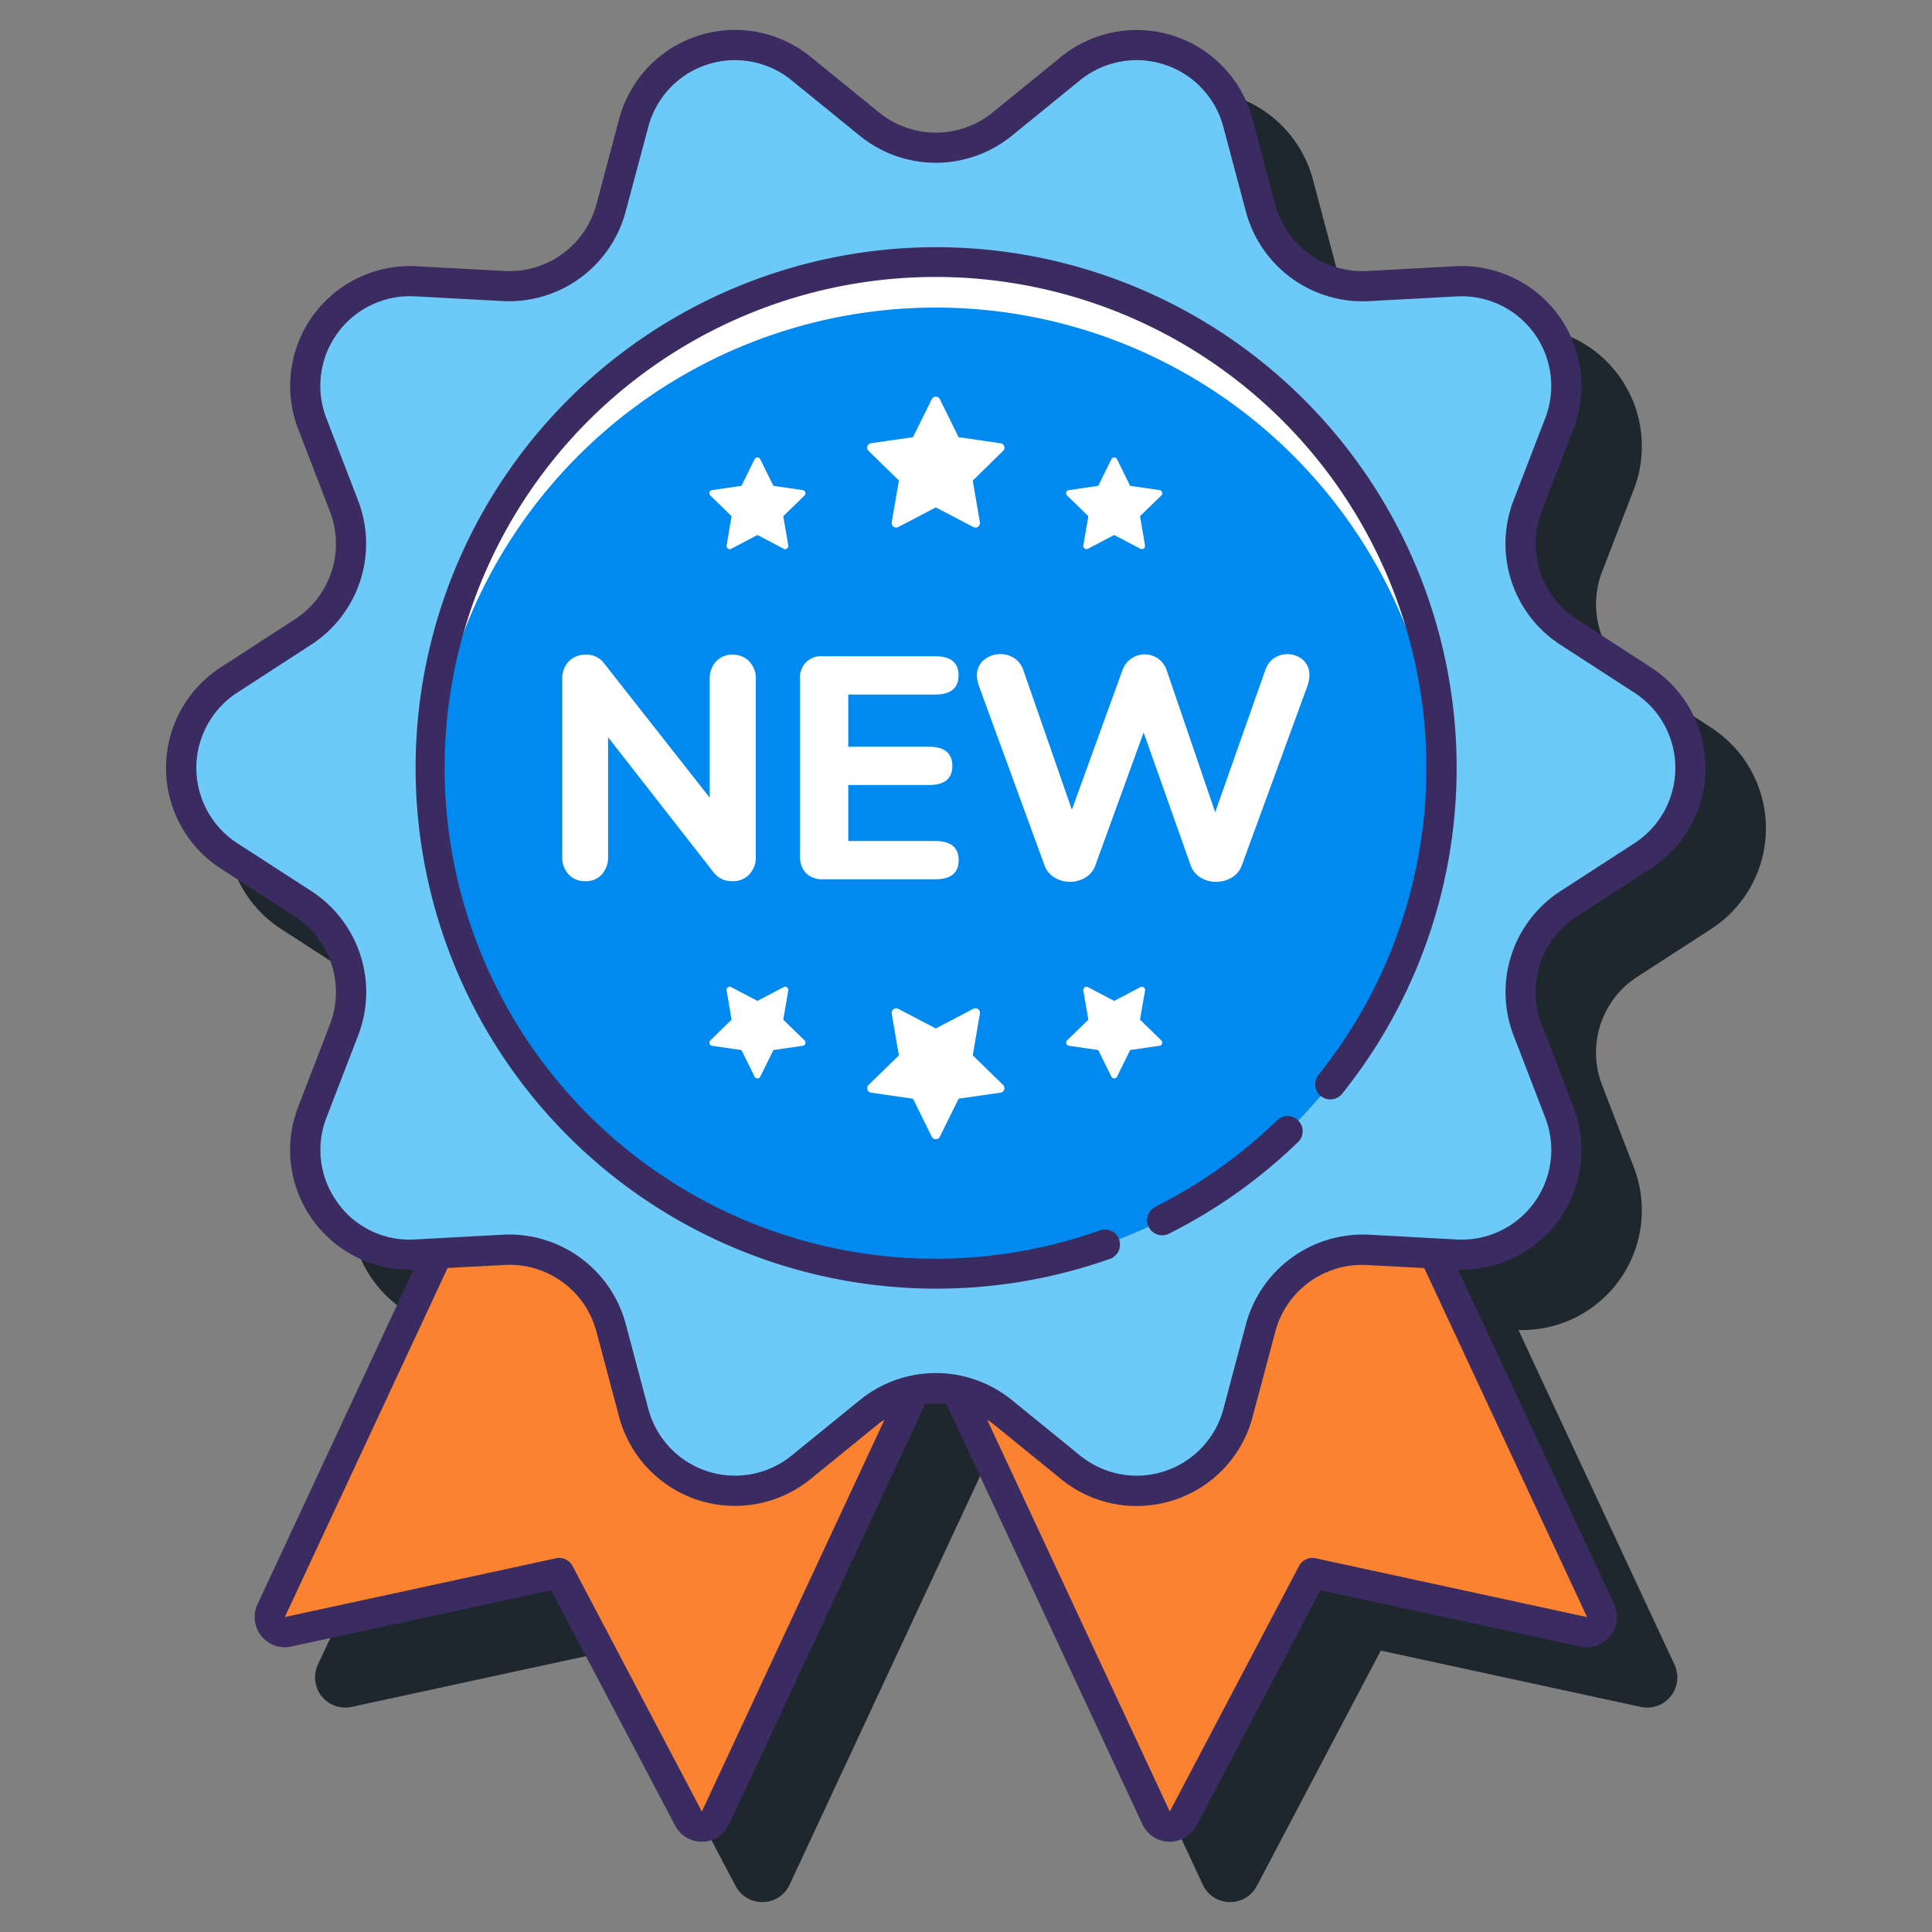<svg height="512" viewBox="0 0 128 128" width="512" xmlns="http://www.w3.org/2000/svg"><rect x="0" y="0" width="128" height="128" fill="#808080" stroke="none"/><path d="m113.372 48.209-4.921-3.184a5.968 5.968 0 0 1 -2.316-7.127l2.109-5.47a7.942 7.942 0 0 0 -7.838-10.79l-5.853.316a5.964 5.964 0 0 1 -6.064-4.4l-1.508-5.666a7.943 7.943 0 0 0 -12.681-4.125l-4.55 3.7a5.965 5.965 0 0 1 -7.494 0l-4.55-3.7a7.943 7.943 0 0 0 -12.684 4.122l-1.508 5.664a5.959 5.959 0 0 1 -6.064 4.405l-5.853-.316a7.943 7.943 0 0 0 -7.838 10.791l2.106 5.471a5.969 5.969 0 0 1 -2.316 7.128l-4.921 3.184a7.943 7.943 0 0 0 0 13.338l4.921 3.185a5.967 5.967 0 0 1 2.316 7.127l-2.109 5.469a7.931 7.931 0 0 0 7.644 10.786l-10.338 22.17a2 2 0 0 0 2.235 2.8l17.225-3.731 8.211 15.592a1.989 1.989 0 0 0 1.769 1.068h.049a1.987 1.987 0 0 0 1.764-1.153l12.975-27.831a5.969 5.969 0 0 1 1.42 0l12.977 27.831a1.989 1.989 0 0 0 1.765 1.153h.048a1.989 1.989 0 0 0 1.769-1.068l8.211-15.592 17.225 3.731a2 2 0 0 0 2.235-2.8l-10.34-22.171a7.931 7.931 0 0 0 7.641-10.789l-2.109-5.467a5.968 5.968 0 0 1 2.316-7.128l4.921-3.185a7.943 7.943 0 0 0 0-13.338z" fill="#1E272E"/><path d="m95 83.04-4.394-.24a6.942 6.942 0 0 0 -7.083 5.147l-1.509 5.664a6.942 6.942 0 0 1 -11.086 3.6l-4.55-3.7a6.91 6.91 0 0 0 -2.989-1.4l13.2 28.317a1 1 0 0 0 1.791.044l8.566-16.265 17.966 3.893a1 1 0 0 0 1.119-1.4z" fill="#fa8231"/><path d="m57.622 93.52-4.55 3.7a6.942 6.942 0 0 1 -11.086-3.6l-1.509-5.67a6.942 6.942 0 0 0 -7.083-5.15l-4.394.24-11.036 23.671a1 1 0 0 0 1.119 1.4l17.966-3.893 8.566 16.265a1 1 0 0 0 1.791-.044l13.2-28.317a6.91 6.91 0 0 0 -2.984 1.398z" fill="#fa8231"/><path d="m66.378 8.236 4.55-3.7a6.942 6.942 0 0 1 11.086 3.6l1.509 5.665a6.94 6.94 0 0 0 7.083 5.146l5.854-.316a6.943 6.943 0 0 1 6.852 9.431l-2.11 5.47a6.943 6.943 0 0 0 2.706 8.327l4.921 3.185a6.942 6.942 0 0 1 0 11.657l-4.921 3.185a6.942 6.942 0 0 0 -2.706 8.327l2.11 5.469a6.943 6.943 0 0 1 -6.852 9.431l-5.854-.313a6.942 6.942 0 0 0 -7.083 5.147l-1.509 5.664a6.942 6.942 0 0 1 -11.086 3.6l-4.55-3.7a6.944 6.944 0 0 0 -8.756 0l-4.55 3.7a6.942 6.942 0 0 1 -11.086-3.6l-1.509-5.661a6.942 6.942 0 0 0 -7.083-5.15l-5.854.316a6.943 6.943 0 0 1 -6.852-9.431l2.11-5.469a6.942 6.942 0 0 0 -2.706-8.327l-4.921-3.185a6.942 6.942 0 0 1 0-11.657l4.921-3.185a6.943 6.943 0 0 0 2.708-8.324l-2.11-5.47a6.943 6.943 0 0 1 6.852-9.431l5.854.316a6.94 6.94 0 0 0 7.083-5.146l1.509-5.665a6.942 6.942 0 0 1 11.086-3.6l4.55 3.7a6.941 6.941 0 0 0 8.754-.006z" fill="#6dc9f7"/><circle cx="62" cy="50.878" fill="#0089ef" r="33.502"/><path d="m62 20.377a33.5 33.5 0 0 1 33.464 32c.022-.5.038-1 .038-1.5a33.5 33.5 0 0 0 -67 0c0 .5.016 1 .038 1.5a33.5 33.5 0 0 1 33.46-32z" fill="#fff"/><path d="m109.372 44.21-4.921-3.186a5.967 5.967 0 0 1 -2.316-7.127l2.109-5.468a7.941 7.941 0 0 0 -7.838-10.79l-5.853.316a5.983 5.983 0 0 1 -6.064-4.4l-1.508-5.67a7.943 7.943 0 0 0 -12.681-4.121l-4.55 3.7a5.968 5.968 0 0 1 -7.494 0l-4.55-3.7a7.942 7.942 0 0 0 -12.687 4.122l-1.508 5.663a5.962 5.962 0 0 1 -6.064 4.405l-5.853-.314a7.94 7.94 0 0 0 -7.838 10.788l2.109 5.47a5.966 5.966 0 0 1 -2.316 7.126l-4.921 3.186a7.943 7.943 0 0 0 0 13.337l4.921 3.184a5.971 5.971 0 0 1 2.316 7.128l-2.109 5.469a7.932 7.932 0 0 0 7.644 10.789l-10.341 22.171a2 2 0 0 0 2.236 2.8l17.223-3.732 8.212 15.593a1.989 1.989 0 0 0 1.768 1.069h.05a1.989 1.989 0 0 0 1.764-1.155l12.978-27.83a6.022 6.022 0 0 1 1.42 0l12.977 27.829a1.991 1.991 0 0 0 1.765 1.155h.05a1.989 1.989 0 0 0 1.768-1.069l8.212-15.593 17.223 3.732a2 2 0 0 0 2.236-2.8l-10.341-22.17a7.931 7.931 0 0 0 7.641-10.788l-2.109-5.47a5.971 5.971 0 0 1 2.316-7.128l4.921-3.184a7.943 7.943 0 0 0 0-13.337zm-62.872 75.808-8.566-16.266a1 1 0 0 0 -.885-.534 1.1 1.1 0 0 0 -.212.022l-17.966 3.894 10.784-23.127 3.792-.2a5.95 5.95 0 0 1 6.064 4.4l1.508 5.666a7.943 7.943 0 0 0 12.681 4.12l4.55-3.7c.111-.091.235-.156.351-.238zm58.631-12.885-17.968-3.893a1.006 1.006 0 0 0 -1.1.512l-8.563 16.265-12.1-25.957c.116.081.24.146.351.237l4.55 3.7a7.915 7.915 0 0 0 5 1.78 8.005 8.005 0 0 0 2.465-.391 7.913 7.913 0 0 0 5.221-5.511l1.508-5.664a5.952 5.952 0 0 1 6.064-4.4l3.8.2 10.789 23.127zm3.155-51.266-4.921 3.185a7.976 7.976 0 0 0 -3.095 9.526l2.109 5.471a5.941 5.941 0 0 1 -5.865 8.071l-5.854-.32a8.025 8.025 0 0 0 -8.1 5.888l-1.508 5.664a5.942 5.942 0 0 1 -9.489 3.084l-4.55-3.7a7.983 7.983 0 0 0 -10.018 0l-4.55 3.7a5.943 5.943 0 0 1 -9.489-3.083l-1.508-5.666a7.993 7.993 0 0 0 -8.1-5.887l-5.854.316a5.841 5.841 0 0 1 -5.129-2.44 5.925 5.925 0 0 1 -.736-5.632l2.109-5.47a7.976 7.976 0 0 0 -3.095-9.526l-4.921-3.185a5.942 5.942 0 0 1 0-9.977l4.913-3.186a7.973 7.973 0 0 0 3.095-9.525l-2.109-5.471a5.941 5.941 0 0 1 5.865-8.071l5.854.315a8 8 0 0 0 8.1-5.889l1.512-5.659a5.942 5.942 0 0 1 9.489-3.084l4.55 3.7a7.98 7.98 0 0 0 10.018 0l4.55-3.7a5.942 5.942 0 0 1 9.489 3.084l1.508 5.665a8.005 8.005 0 0 0 8.1 5.888l5.854-.315a5.941 5.941 0 0 1 5.865 8.072l-2.109 5.469a7.974 7.974 0 0 0 3.095 9.526l4.921 3.186a5.942 5.942 0 0 1 0 9.977z" fill="#3a2c60"/><path d="m84.617 74.22a32.542 32.542 0 0 1 -8.064 5.728 1 1 0 0 0 .447 1.894.983.983 0 0 0 .447-.107 34.509 34.509 0 0 0 8.561-6.08 1 1 0 0 0 -1.393-1.435z" fill="#3a2c60"/><path d="m62 16.377a34.5 34.5 0 1 0 11.526 67.03 1 1 0 1 0 -.668-1.885 32.523 32.523 0 1 1 14.5-10.31 1 1 0 0 0 1.561 1.252 34.5 34.5 0 0 0 -26.919-56.087z" fill="#3a2c60"/><g fill="#fff"><path d="m62.27 26.45 1.242 2.515 2.775.4a.3.3 0 0 1 .167.514l-2.008 1.961.474 2.76a.3.3 0 0 1 -.437.317l-2.483-1.3-2.483 1.3a.3.3 0 0 1 -.437-.317l.474-2.765-2.008-1.958a.3.3 0 0 1 .167-.514l2.775-.4 1.242-2.513a.3.3 0 0 1 .54 0z"/><path d="m50.371 30.428.869 1.761 1.943.282a.211.211 0 0 1 .117.36l-1.406 1.369.332 1.935a.211.211 0 0 1 -.306.223l-1.738-.914-1.738.914a.211.211 0 0 1 -.306-.223l.332-1.935-1.406-1.37a.211.211 0 0 1 .117-.36l1.943-.282.869-1.761a.211.211 0 0 1 .378.001z"/><path d="m74.007 30.428.869 1.761 1.943.282a.211.211 0 0 1 .117.36l-1.406 1.369.332 1.935a.211.211 0 0 1 -.306.223l-1.738-.914-1.738.914a.211.211 0 0 1 -.306-.223l.332-1.935-1.406-1.369a.211.211 0 0 1 .117-.36l1.943-.282.869-1.761a.211.211 0 0 1 .378 0z"/><path d="m62.27 75.306 1.242-2.515 2.775-.4a.3.3 0 0 0 .167-.514l-2.008-1.958.474-2.764a.3.3 0 0 0 -.437-.318l-2.483 1.302-2.483-1.3a.3.3 0 0 0 -.437.318l.474 2.764-2.008 1.958a.3.3 0 0 0 .167.514l2.775.4 1.242 2.515a.3.3 0 0 0 .54-.002z"/><path d="m50.371 71.328.869-1.76 1.943-.283a.21.21 0 0 0 .117-.359l-1.406-1.371.332-1.935a.211.211 0 0 0 -.306-.222l-1.738.913-1.738-.911a.211.211 0 0 0 -.306.222l.332 1.935-1.406 1.371a.21.21 0 0 0 .117.359l1.943.283.869 1.76a.211.211 0 0 0 .378-.002z"/><path d="m74.007 71.328.869-1.76 1.943-.283a.21.21 0 0 0 .117-.359l-1.406-1.371.332-1.935a.211.211 0 0 0 -.306-.222l-1.738.913-1.738-.911a.211.211 0 0 0 -.306.222l.332 1.935-1.406 1.369a.21.21 0 0 0 .117.359l1.943.283.869 1.76a.211.211 0 0 0 .378 0z"/><path d="m49.645 43.826a1.613 1.613 0 0 1 .43 1.163v11.757a1.64 1.64 0 0 1 -.43 1.184 1.474 1.474 0 0 1 -1.121.451 1.51 1.51 0 0 1 -1.215-.545l-7.021-8.991v7.9a1.69 1.69 0 0 1 -.409 1.184 1.409 1.409 0 0 1 -1.1.451 1.443 1.443 0 0 1 -1.111-.451 1.668 1.668 0 0 1 -.419-1.184v-11.756a1.613 1.613 0 0 1 .43-1.163 1.476 1.476 0 0 1 1.121-.451 1.42 1.42 0 0 1 1.2.545l7.02 8.928v-7.859a1.641 1.641 0 0 1 .419-1.163 1.42 1.42 0 0 1 1.09-.451 1.474 1.474 0 0 1 1.116.451z"/><path d="m53.407 57.857a1.53 1.53 0 0 1 -.4-1.131v-11.716a1.387 1.387 0 0 1 1.53-1.53h7.419q1.551 0 1.551 1.258 0 1.278-1.551 1.278h-5.756v3.458h5.343q1.553 0 1.552 1.278 0 1.257-1.552 1.258h-5.343v3.709h5.763q1.551 0 1.551 1.279 0 1.257-1.551 1.257h-7.424a1.53 1.53 0 0 1 -1.132-.398z"/><path d="m84.414 43.6a1.6 1.6 0 0 1 1.907.115 1.293 1.293 0 0 1 .43 1.027 2.2 2.2 0 0 1 -.126.691l-4.359 11.921a1.517 1.517 0 0 1 -.66.786 1.977 1.977 0 0 1 -1.038.283 1.918 1.918 0 0 1 -1.026-.283 1.526 1.526 0 0 1 -.65-.786l-3.123-8.823-3.207 8.823a1.524 1.524 0 0 1 -.649.786 1.985 1.985 0 0 1 -2.043 0 1.514 1.514 0 0 1 -.661-.786l-4.359-11.925a2.012 2.012 0 0 1 -.126-.67 1.287 1.287 0 0 1 .462-1.038 1.722 1.722 0 0 1 2-.125 1.5 1.5 0 0 1 .6.764l3.228 9.285 3.351-9.245a1.56 1.56 0 0 1 .6-.775 1.542 1.542 0 0 1 .87-.273 1.52 1.52 0 0 1 .88.273 1.567 1.567 0 0 1 .587.8l3.207 9.389 3.332-9.452a1.538 1.538 0 0 1 .573-.762z"/></g></svg>